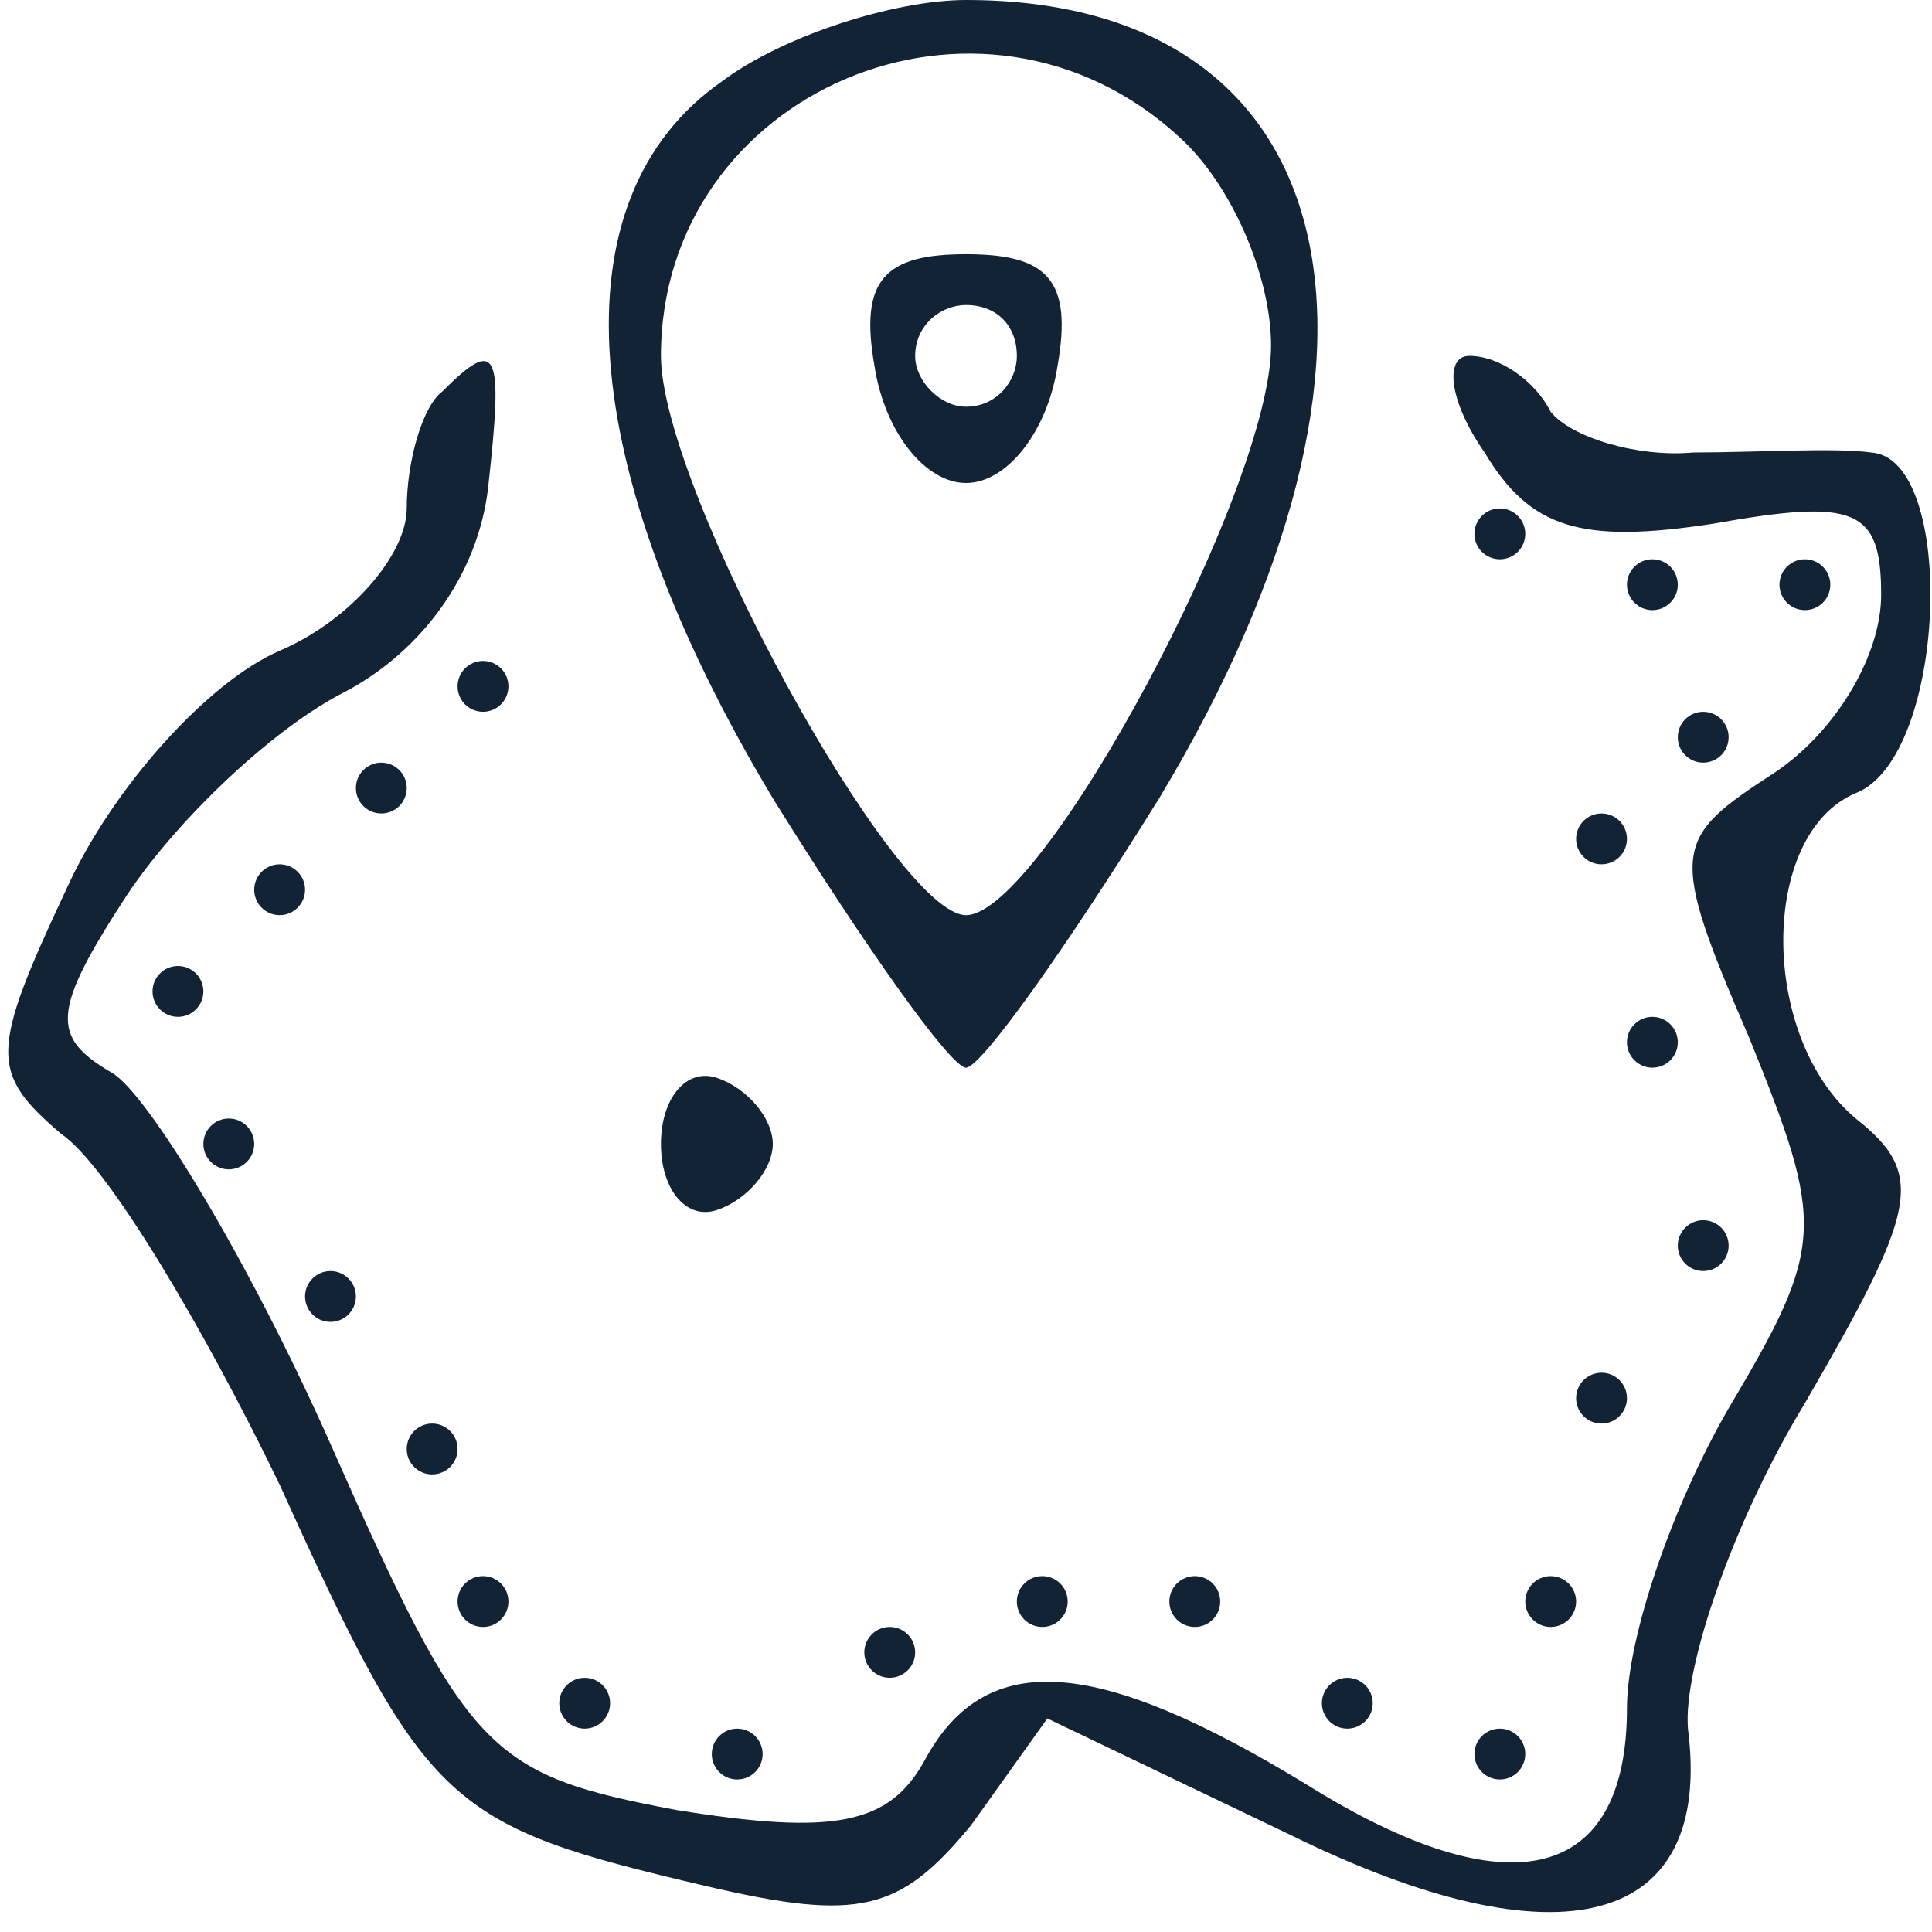 <svg width="38" height="38" viewBox="0 0 38 38" fill="none" xmlns="http://www.w3.org/2000/svg">
<path d="M14.2 1.6C10.9 3.9 11.3 9.2 15.2 15.7C17 18.6 18.7 21 19 21C19.3 21 21 18.6 22.8 15.7C28.1 6.9 26.5 0 19 0C17.6 0 15.4 0.7 14.2 1.6ZM23.2 2.7C24.2 3.6 25 5.4 25 6.8C25 9.6 20.5 18 19 18C17.6 18 13 9.6 13 7C13 1.8 19.3 -0.9 23.2 2.7Z" fill="#122335"/>
<path d="M17.2 7.2C17.4 8.5 18.2 9.5 19 9.5C19.8 9.5 20.6 8.5 20.8 7.2C21.1 5.5 20.6 5 19 5C17.4 5 16.9 5.5 17.2 7.2ZM20 7C20 7.5 19.6 8 19 8C18.5 8 18 7.5 18 7C18 6.4 18.5 6 19 6C19.6 6 20 6.4 20 7Z" fill="#122335"/>
<path d="M8.7 7.7C8.3 8 8 9.1 8 10C8 10.9 6.9 12.2 5.5 12.8C4.1 13.4 2.2 15.5 1.3 17.5C-0.2 20.7 -0.2 21.1 1.2 22.3C2.1 22.9 4 26.1 5.5 29.2C8.4 35.6 8.8 35.9 13.9 37.1C16.9 37.8 17.7 37.6 19.1 35.9L20.6 33.8L25.4 36.1C30.7 38.7 33.7 37.9 33.2 34C33.1 32.8 34.1 29.9 35.5 27.6C37.7 23.8 37.9 23.1 36.5 22C34.6 20.4 34.6 16.4 36.5 15.6C38.3 14.9 38.5 9 36.8 8.9C36.1 8.8 34.5 8.9 33.3 8.9C32.2 9 30.9 8.6 30.5 8.1C30.2 7.5 29.5 7 28.9 7C28.4 7 28.5 7.9 29.2 8.9C30.1 10.4 31.1 10.7 33.7 10.3C36.5 9.8 37 10 37 11.7C37 12.9 36.1 14.4 34.9 15.2C32.9 16.5 32.8 16.7 34.4 20.4C35.9 24.1 35.9 24.5 34 27.7C32.9 29.6 32 32.2 32 33.6C32 37 29.7 37.6 25.7 35.1C21.6 32.6 19.4 32.4 18.2 34.6C17.5 35.9 16.4 36.1 13.3 35.6C9.6 34.9 9.2 34.5 6.5 28.4C4.9 24.8 2.9 21.5 2.2 21.1C1 20.4 1 19.9 2.5 17.6C3.5 16.1 5.4 14.3 6.8 13.6C8.3 12.8 9.4 11.3 9.6 9.6C9.9 6.9 9.8 6.6 8.7 7.7Z" fill="#122335"/>
<path d="M13 22.5C13 23.4 13.5 24 14.1 23.8C14.7 23.6 15.2 23 15.2 22.5C15.2 22 14.7 21.4 14.1 21.2C13.5 21 13 21.6 13 22.5Z" fill="#122335"/>
<circle cx="9.5" cy="31.5" r="0.5" fill="#122335"/>
<circle cx="20.5" cy="31.5" r="0.5" fill="#122335"/>
<circle cx="17.5" cy="32.5" r="0.5" fill="#122335"/>
<circle cx="14.5" cy="34.5" r="0.5" fill="#122335"/>
<circle cx="11.5" cy="33.5" r="0.5" fill="#122335"/>
<circle cx="30.5" cy="31.5" r="0.5" fill="#122335"/>
<circle cx="29.5" cy="34.5" r="0.5" fill="#122335"/>
<circle cx="26.5" cy="33.5" r="0.5" fill="#122335"/>
<circle cx="23.5" cy="31.5" r="0.5" fill="#122335"/>
<circle cx="33.5" cy="24.5" r="0.5" fill="#122335"/>
<circle cx="32.5" cy="20.5" r="0.5" fill="#122335"/>
<circle cx="31.5" cy="16.5" r="0.5" fill="#122335"/>
<circle cx="31.5" cy="27.5" r="0.5" fill="#122335"/>
<circle cx="32.5" cy="11.5" r="0.5" fill="#122335"/>
<circle cx="35.5" cy="11.5" r="0.5" fill="#122335"/>
<circle cx="33.5" cy="14.5" r="0.5" fill="#122335"/>
<circle cx="29.5" cy="10.5" r="0.5" fill="#122335"/>
<circle cx="4.5" cy="22.5" r="0.5" fill="#122335"/>
<circle cx="6.5" cy="25.5" r="0.5" fill="#122335"/>
<circle cx="8.5" cy="28.5" r="0.5" fill="#122335"/>
<circle cx="9.5" cy="13.5" r="0.5" fill="#122335"/>
<circle cx="7.5" cy="15.5" r="0.5" fill="#122335"/>
<circle cx="5.5" cy="17.5" r="0.5" fill="#122335"/>
<circle cx="3.5" cy="19.5" r="0.5" fill="#122335"/>
</svg>
